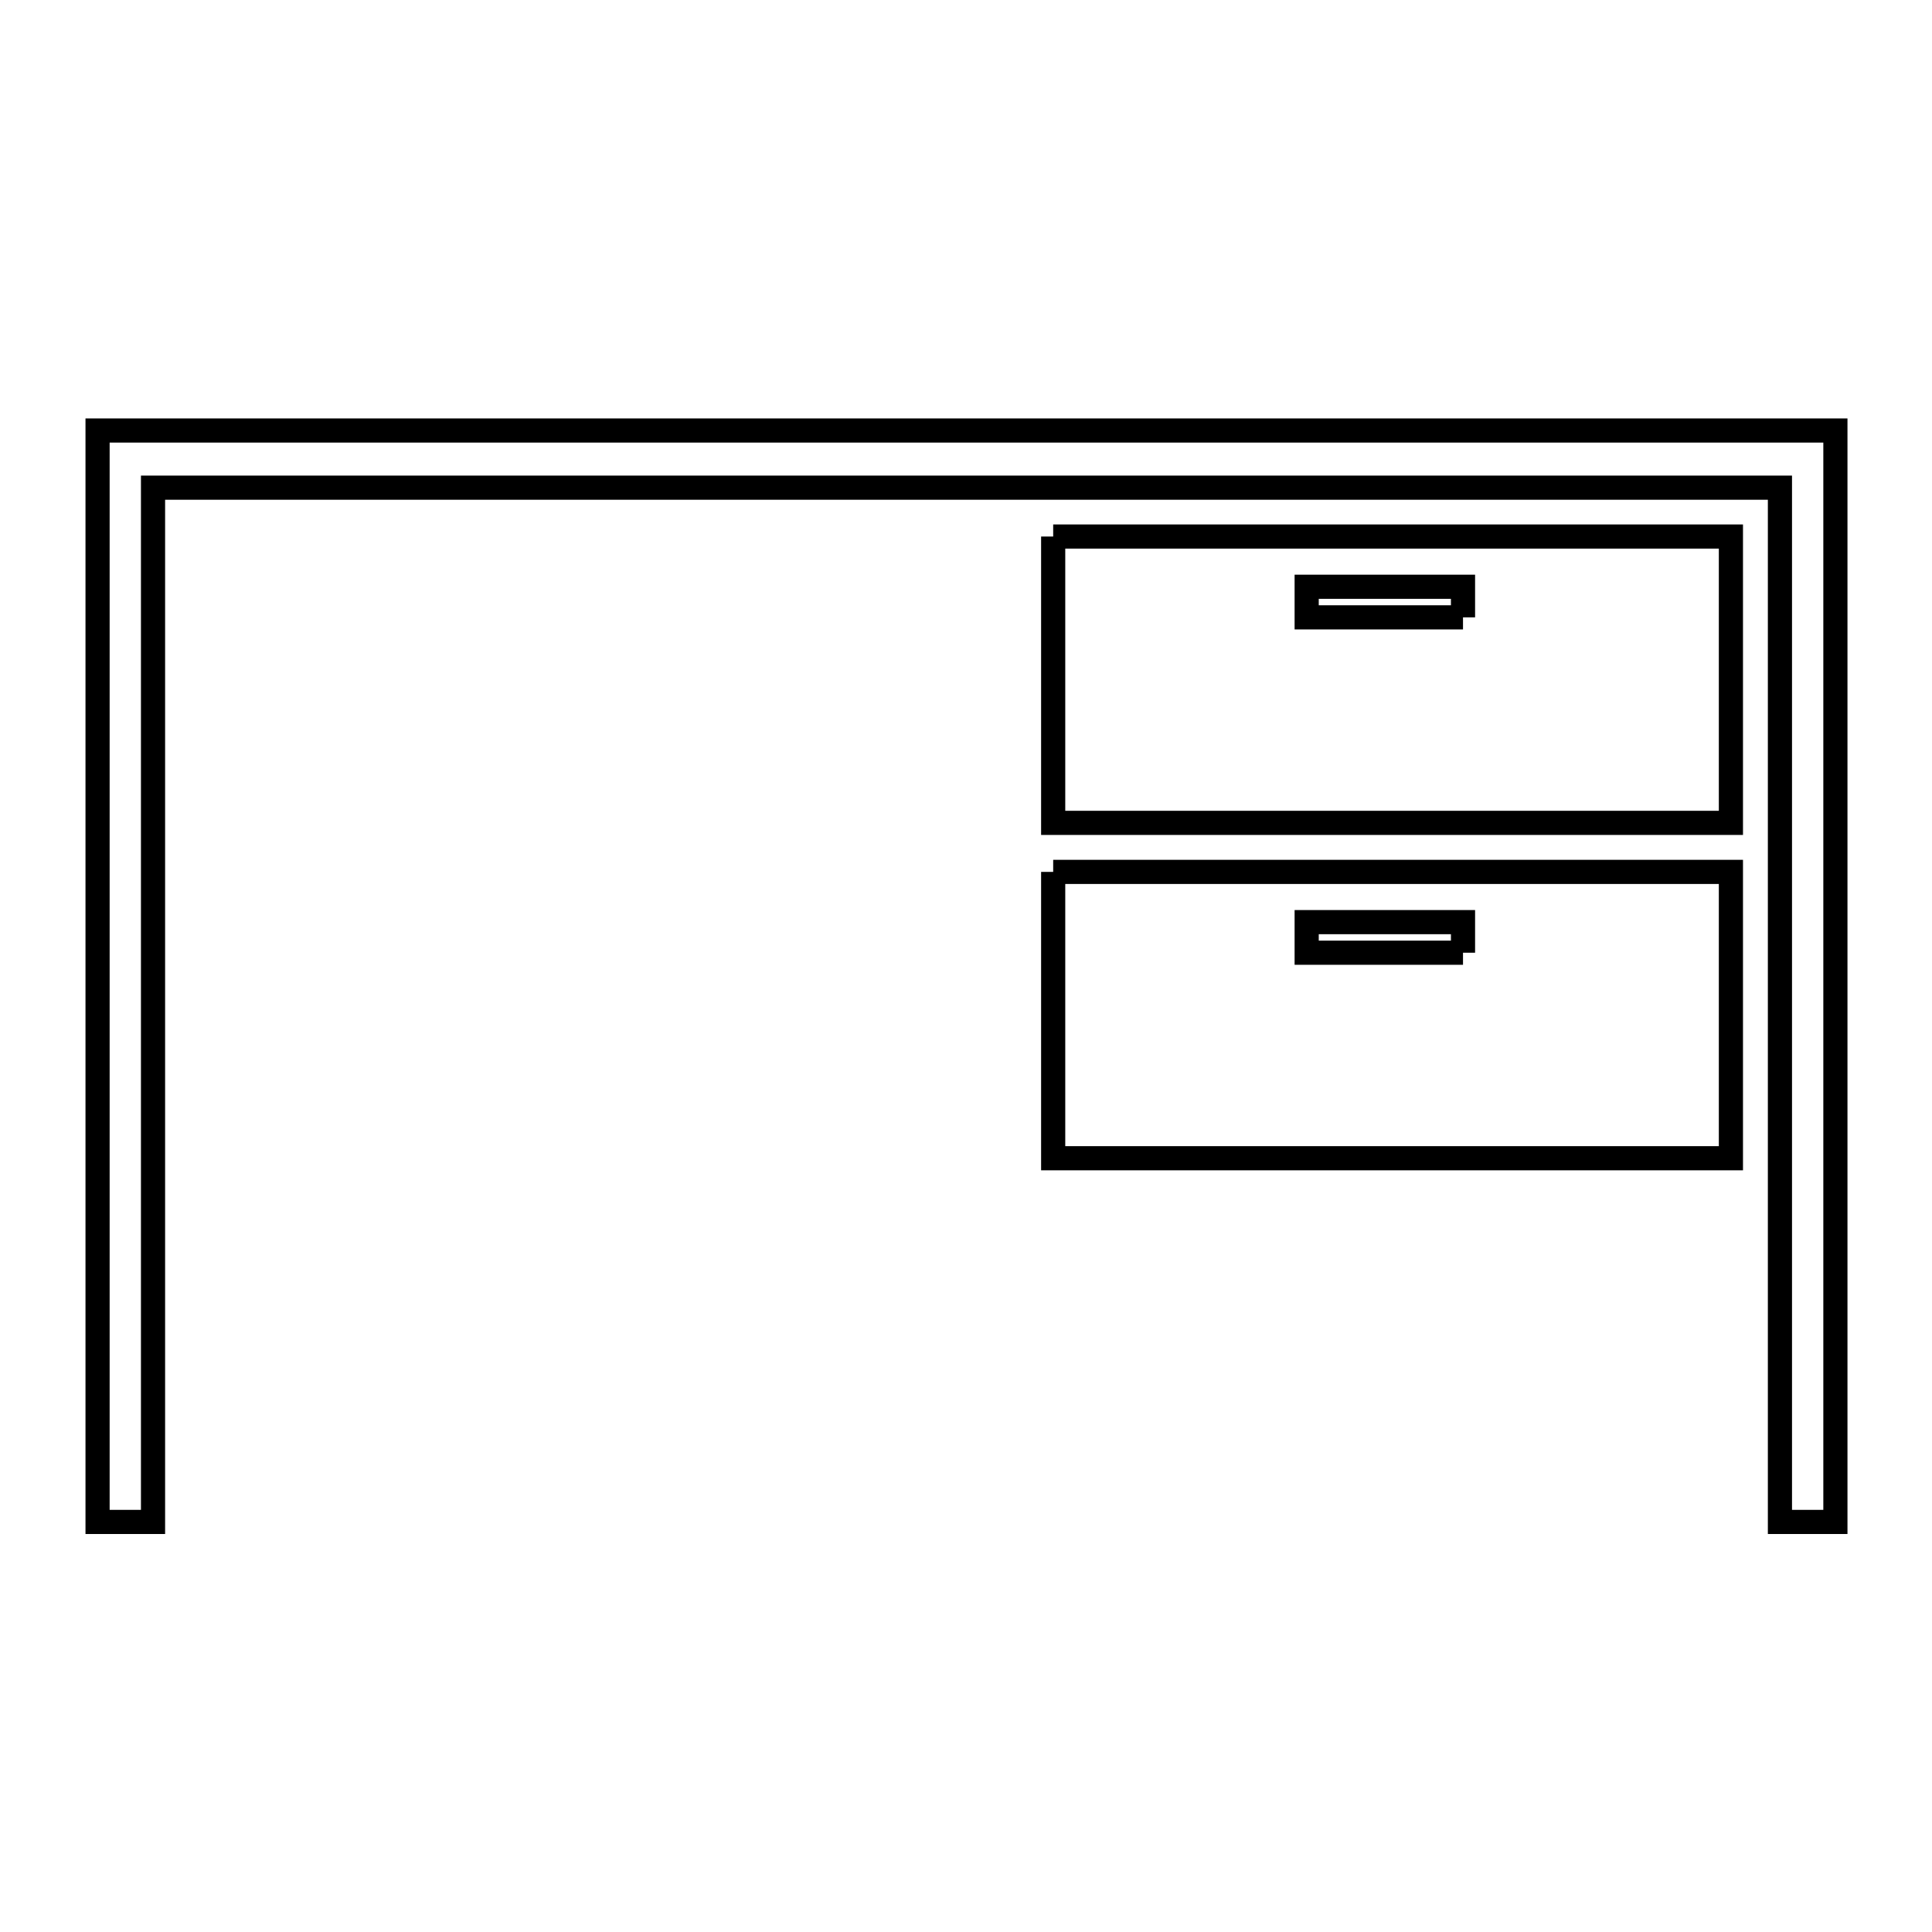 <svg xmlns="http://www.w3.org/2000/svg" viewBox="0.0 0.0 24.0 24.0" height="200px" width="200px"><path fill="none" stroke="black" stroke-width=".3" stroke-opacity="1.0"  filling="0" d="M22.111 5.348 L22.8 5.348 L22.8 12.127 L22.8 18.906 L22.111 18.906 L22.111 12.482 L22.111 6.058 L15.374 6.058 L8.638 6.058 L1.901 6.058 L1.901 12.482 L1.901 18.906 L1.212 18.906 L1.212 12.127 L1.212 5.348 L8.178 5.348 L15.144 5.348 L22.111 5.348"></path>
<path fill="none" stroke="black" stroke-width=".3" stroke-opacity="1.0"  filling="0" d="M13.083 6.665 L17.292 6.665 L21.502 6.665 L21.502 10.222 L17.292 10.222 L13.083 10.222 L13.083 6.665"></path>
<path fill="none" stroke="black" stroke-width=".3" stroke-opacity="1.0"  filling="0" d="M18.174 7.669 L16.232 7.669 L16.232 7.289 L18.174 7.289 L18.174 7.669"></path>
<path fill="none" stroke="black" stroke-width=".3" stroke-opacity="1.0"  filling="0" d="M13.083 10.831 L17.292 10.831 L21.502 10.831 L21.502 14.388 L17.292 14.388 L13.083 14.388 L13.083 10.831"></path>
<path fill="none" stroke="black" stroke-width=".3" stroke-opacity="1.0"  filling="0" d="M18.174 11.835 L16.232 11.835 L16.232 11.455 L18.174 11.455 L18.174 11.835"></path></svg>